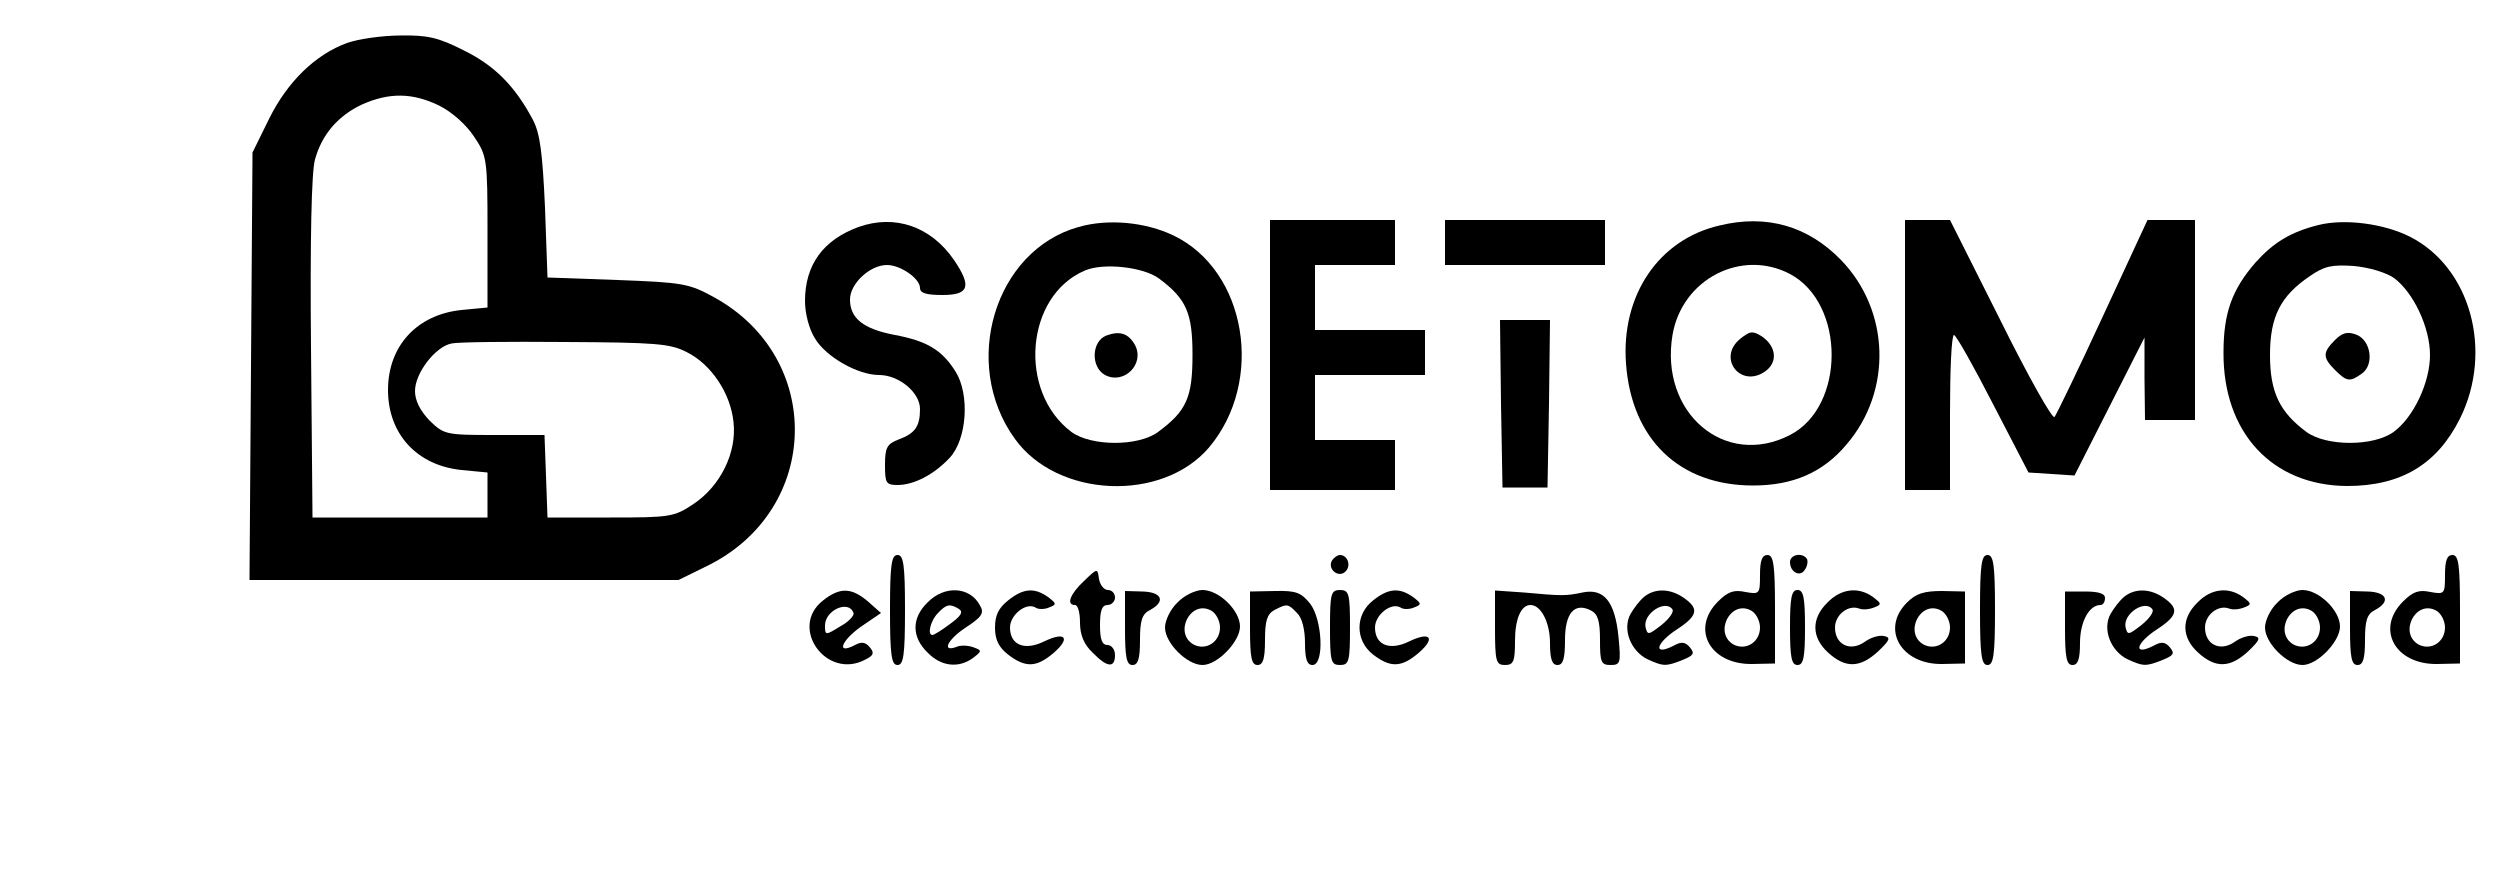 <?xml version="1.0" standalone="no"?>
<!DOCTYPE svg PUBLIC "-//W3C//DTD SVG 20010904//EN"
 "http://www.w3.org/TR/2001/REC-SVG-20010904/DTD/svg10.dtd">
<svg version="1.0" xmlns="http://www.w3.org/2000/svg"
 width="500pt" height="175pt" viewBox="0 0 500 175"
 preserveAspectRatio="xMidYMid meet">

<g transform="translate(0,175) scale(0.1,-0.1)"
fill="#000000" stroke="none">
<path d="M694 1664 c-63 -23 -119 -77 -156 -152 l-33 -67 -3 -427 -3 -428 429
0 429 0 61 30 c224 113 230 414 11 535 -51 28 -62 30 -194 35 l-140 5 -5 140
c-5 110 -10 148 -24 175 -36 68 -77 109 -138 139 -51 26 -73 31 -127 30 -36 0
-85 -7 -107 -15z m184 -125 c26 -13 54 -38 70 -62 26 -39 27 -44 27 -191 l0
-151 -52 -5 c-89 -9 -147 -72 -147 -160 0 -88 58 -151 147 -160 l52 -5 0 -45
0 -45 -175 0 -175 0 -3 340 c-2 216 1 353 8 376 14 51 47 88 94 110 54 24 100
24 154 -2z m495 -493 c49 -24 88 -82 94 -140 7 -61 -26 -128 -80 -164 -39 -26
-47 -27 -166 -27 l-126 0 -3 83 -3 82 -100 0 c-98 0 -101 1 -130 29 -19 20
-29 40 -29 59 0 36 41 89 73 95 12 3 114 4 227 3 180 -1 210 -3 243 -20z"/>
<path d="M1717 1296 c-71 -26 -107 -76 -107 -148 0 -25 8 -56 20 -75 22 -37
86 -73 128 -73 40 0 82 -35 82 -68 0 -35 -10 -49 -43 -61 -23 -9 -27 -16 -27
-51 0 -36 2 -40 25 -40 33 0 73 21 104 54 35 37 41 127 12 173 -27 43 -57 61
-121 73 -63 12 -90 33 -90 71 0 32 40 69 74 69 27 0 66 -27 66 -46 0 -10 12
-14 45 -14 53 0 59 17 23 70 -46 67 -118 92 -191 66z"/>
<path d="M2157 1296 c-168 -47 -236 -274 -127 -424 85 -118 294 -127 388 -17
112 133 75 354 -71 424 -56 27 -131 34 -190 17z m161 -103 c55 -41 67 -69 67
-153 0 -85 -12 -112 -69 -154 -39 -29 -133 -29 -173 0 -108 81 -92 273 27 323
37 16 117 7 148 -16z"/>
<path d="M2213 1079 c-30 -11 -32 -63 -3 -79 38 -20 80 22 60 60 -13 23 -30
29 -57 19z"/>
<path d="M2540 1040 l0 -270 125 0 125 0 0 50 0 50 -80 0 -80 0 0 65 0 65 110
0 110 0 0 45 0 45 -110 0 -110 0 0 65 0 65 80 0 80 0 0 45 0 45 -125 0 -125 0
0 -270z"/>
<path d="M2890 1265 l0 -45 160 0 160 0 0 45 0 45 -160 0 -160 0 0 -45z"/>
<path d="M3439 1299 c-122 -28 -197 -140 -187 -276 11 -152 107 -244 254 -244
80 0 140 26 187 82 92 107 87 268 -11 369 -66 68 -149 92 -243 69z m141 -97
c111 -59 111 -265 0 -322 -130 -67 -261 44 -235 200 19 112 138 173 235 122z"/>
<path d="M3480 1072 c-46 -38 1 -99 50 -65 26 18 23 50 -6 70 -19 12 -24 11
-44 -5z"/>
<path d="M3810 1040 l0 -270 45 0 45 0 0 155 c0 85 3 155 8 155 4 0 39 -62 78
-138 l71 -137 46 -3 46 -3 70 138 70 138 0 -82 1 -83 50 0 50 0 0 200 0 200
-48 0 -47 0 -89 -192 c-49 -106 -93 -197 -97 -202 -4 -5 -53 82 -108 193
l-101 201 -45 0 -45 0 0 -270z"/>
<path d="M4637 1300 c-56 -14 -90 -35 -126 -75 -47 -54 -64 -101 -64 -180 -1
-160 97 -266 247 -267 108 0 180 43 226 135 67 135 21 303 -101 364 -52 26
-130 36 -182 23z m151 -106 c39 -29 72 -99 72 -154 0 -55 -33 -125 -73 -154
-40 -29 -134 -29 -174 0 -54 40 -73 80 -73 154 0 77 21 118 80 158 29 20 44
23 88 20 31 -3 64 -13 80 -24z"/>
<path d="M4670 1070 c-25 -25 -25 -35 0 -60 24 -24 30 -24 54 -7 25 18 18 67
-12 78 -17 6 -27 4 -42 -11z"/>
<path d="M3002 943 l3 -168 45 0 45 0 3 168 2 167 -50 0 -50 0 2 -167z"/>
<path d="M1780 530 c0 -91 3 -110 15 -110 12 0 15 19 15 110 0 91 -3 110 -15
110 -12 0 -15 -19 -15 -110z"/>
<path d="M2664 629 c-10 -17 13 -36 27 -22 12 12 4 33 -11 33 -5 0 -12 -5 -16
-11z"/>
<path d="M3520 600 c0 -38 -1 -39 -29 -34 -23 5 -35 1 -55 -19 -55 -55 -16
-126 68 -125 l46 1 0 109 c0 89 -3 108 -15 108 -11 0 -15 -11 -15 -40z m0
-105 c0 -29 -28 -47 -53 -34 -40 23 -6 90 35 68 10 -5 18 -21 18 -34z"/>
<path d="M3580 626 c0 -21 21 -31 30 -15 5 7 6 17 4 21 -9 14 -34 9 -34 -6z"/>
<path d="M3960 530 c0 -91 3 -110 15 -110 12 0 15 19 15 110 0 91 -3 110 -15
110 -12 0 -15 -19 -15 -110z"/>
<path d="M4890 600 c0 -38 -1 -39 -29 -34 -23 5 -35 1 -55 -19 -55 -55 -16
-126 68 -125 l46 1 0 109 c0 89 -3 108 -15 108 -11 0 -15 -11 -15 -40z m0
-105 c0 -29 -28 -47 -53 -34 -40 23 -6 90 35 68 10 -5 18 -21 18 -34z"/>
<path d="M2168 588 c-28 -26 -36 -48 -18 -48 6 0 10 -16 10 -35 0 -25 8 -44
25 -60 29 -30 45 -32 45 -5 0 11 -7 20 -15 20 -11 0 -15 11 -15 40 0 29 4 40
15 40 8 0 15 7 15 15 0 8 -6 15 -14 15 -8 0 -16 10 -18 22 -3 22 -3 22 -30 -4z"/>
<path d="M1646 549 c-69 -54 7 -160 85 -118 16 8 18 13 9 24 -9 11 -17 12 -30
5 -38 -20 -28 8 11 36 l41 28 -26 23 c-33 28 -56 29 -90 2z m61 -25 c2 -5 -10
-18 -27 -27 -29 -18 -30 -18 -30 2 0 31 48 52 57 25z"/>
<path d="M1855 545 c-32 -31 -32 -69 0 -100 27 -28 62 -32 91 -11 18 14 18 15
2 21 -10 4 -25 5 -33 2 -32 -13 -22 12 15 37 34 22 39 30 30 45 -20 38 -71 41
-105 6z m63 -13 c9 -6 4 -14 -18 -30 -16 -12 -32 -22 -35 -22 -11 0 -4 29 11
44 17 18 24 19 42 8z"/>
<path d="M2016 549 c-19 -15 -26 -30 -26 -54 0 -24 7 -39 26 -54 35 -27 57
-26 91 3 35 30 24 44 -19 23 -39 -19 -68 -7 -68 28 0 25 32 51 51 40 5 -4 18
-4 27 0 16 6 15 8 -2 21 -27 19 -49 18 -80 -7z"/>
<path d="M2250 494 c0 -59 3 -74 15 -74 11 0 15 12 15 50 0 39 4 52 20 60 32
17 24 36 -15 37 l-35 1 0 -74z"/>
<path d="M2355 545 c-14 -13 -25 -36 -25 -50 0 -31 44 -75 75 -75 30 0 75 47
75 77 0 32 -42 73 -75 73 -14 0 -37 -11 -50 -25z m85 -50 c0 -29 -28 -47 -53
-34 -40 23 -6 90 35 68 10 -5 18 -21 18 -34z"/>
<path d="M2500 493 c0 -58 3 -73 15 -73 11 0 15 12 15 50 0 38 4 52 19 60 25
13 27 13 45 -6 10 -9 16 -33 16 -60 0 -32 4 -44 15 -44 24 0 20 91 -5 123 -18
22 -28 26 -70 25 l-50 -1 0 -74z"/>
<path d="M2660 495 c0 -68 2 -75 20 -75 18 0 20 7 20 75 0 68 -2 75 -20 75
-18 0 -20 -7 -20 -75z"/>
<path d="M2746 549 c-36 -28 -36 -80 0 -108 35 -27 57 -26 91 3 35 30 24 44
-19 23 -39 -19 -68 -7 -68 28 0 25 32 51 51 40 5 -4 18 -4 27 0 16 6 15 8 -2
21 -27 19 -49 18 -80 -7z"/>
<path d="M2990 495 c0 -68 2 -75 20 -75 17 0 20 7 20 48 0 44 12 72 31 72 21
0 39 -35 39 -76 0 -32 4 -44 15 -44 11 0 15 12 15 50 0 54 19 76 52 59 14 -7
18 -22 18 -59 0 -44 2 -50 21 -50 20 0 21 4 16 56 -7 71 -29 98 -72 89 -34 -7
-40 -7 -117 0 l-58 4 0 -74z"/>
<path d="M3289 557 c-9 -7 -21 -23 -28 -35 -17 -31 1 -75 35 -91 31 -14 36
-14 69 -1 22 9 25 13 15 25 -9 11 -17 12 -30 5 -45 -24 -40 3 5 32 41 27 43
41 13 62 -27 19 -57 20 -79 3z m56 -26 c3 -5 -7 -19 -22 -31 -26 -20 -28 -21
-32 -4 -5 27 40 56 54 35z"/>
<path d="M3580 495 c0 -60 3 -75 15 -75 12 0 15 15 15 75 0 60 -3 75 -15 75
-12 0 -15 -15 -15 -75z"/>
<path d="M3655 545 c-33 -32 -32 -70 1 -100 35 -32 64 -31 100 2 24 23 26 28
12 31 -10 2 -27 -3 -39 -12 -29 -20 -59 -5 -59 29 0 25 26 46 48 38 7 -3 20
-2 30 2 16 6 15 8 -2 21 -29 21 -64 17 -91 -11z"/>
<path d="M3814 545 c-53 -53 -12 -124 70 -123 l46 1 0 72 0 72 -46 1 c-36 0
-52 -5 -70 -23z m86 -50 c0 -29 -28 -47 -53 -34 -40 23 -6 90 35 68 10 -5 18
-21 18 -34z"/>
<path d="M4130 494 c0 -59 3 -74 15 -74 11 0 15 12 15 44 0 42 18 76 41 76 5
0 9 6 9 14 0 9 -13 13 -40 13 l-40 0 0 -73z"/>
<path d="M4249 557 c-9 -7 -21 -23 -28 -35 -17 -31 1 -75 35 -91 31 -14 36
-14 69 -1 22 9 25 13 15 25 -9 11 -17 12 -30 5 -45 -24 -40 3 5 32 41 27 43
41 13 62 -27 19 -57 20 -79 3z m56 -26 c3 -5 -7 -19 -22 -31 -26 -20 -28 -21
-32 -4 -5 27 40 56 54 35z"/>
<path d="M4395 545 c-33 -32 -32 -70 1 -100 35 -32 64 -31 100 2 24 23 26 28
12 31 -10 2 -27 -3 -39 -12 -29 -20 -59 -5 -59 29 0 25 26 46 48 38 7 -3 20
-2 30 2 16 6 15 8 -2 21 -29 21 -64 17 -91 -11z"/>
<path d="M4555 545 c-14 -13 -25 -36 -25 -50 0 -31 44 -75 75 -75 30 0 75 47
75 77 0 32 -42 73 -75 73 -14 0 -37 -11 -50 -25z m85 -50 c0 -29 -28 -47 -53
-34 -40 23 -6 90 35 68 10 -5 18 -21 18 -34z"/>
<path d="M4700 494 c0 -59 3 -74 15 -74 11 0 15 12 15 50 0 39 4 52 20 60 32
17 24 36 -15 37 l-35 1 0 -74z"/>
</g>
</svg>
